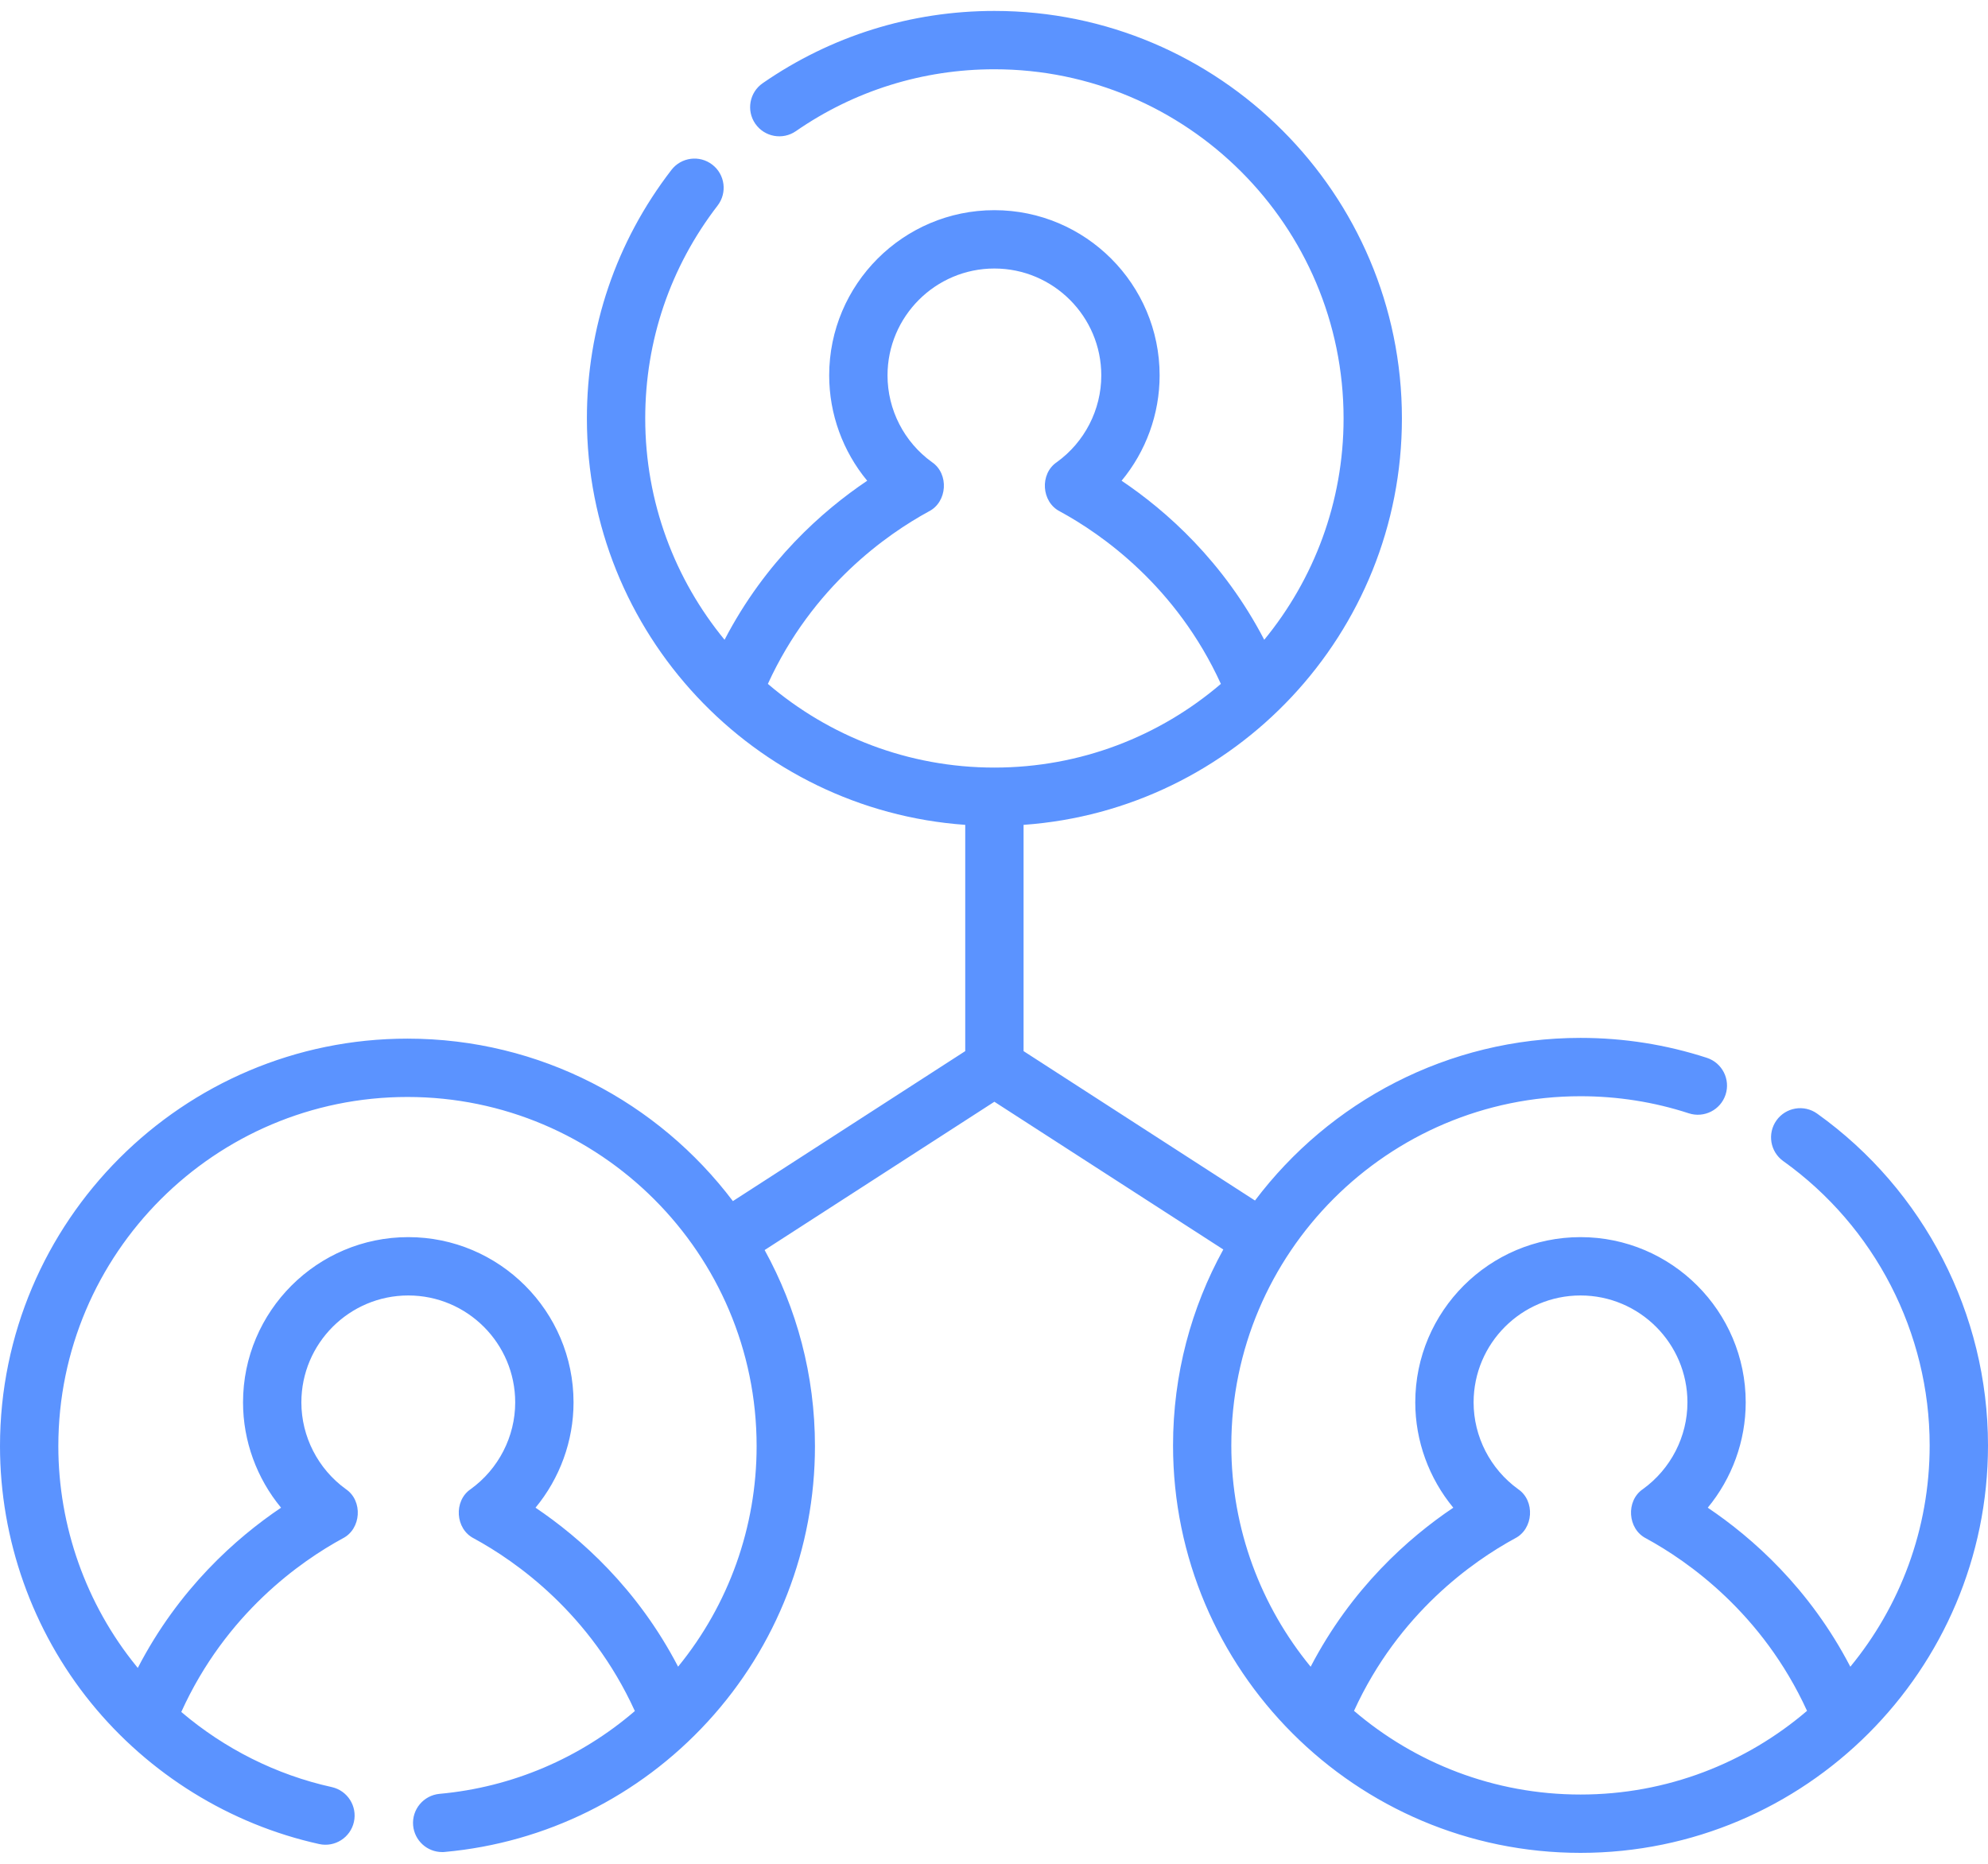 <svg width="32" height="30" viewBox="0 0 32 30" fill="none" xmlns="http://www.w3.org/2000/svg">
<path d="M29.25 17.925C29.039 17.774 28.746 17.823 28.595 18.034C28.445 18.245 28.493 18.538 28.704 18.689C30.18 19.743 31.061 21.454 31.061 23.265C31.061 24.616 30.582 25.857 29.784 26.828C29.127 25.564 28.208 24.752 27.489 24.268C27.879 23.796 28.1 23.196 28.1 22.573C28.1 21.106 26.907 19.913 25.441 19.913C23.974 19.913 22.781 21.106 22.781 22.573C22.781 23.196 23.003 23.796 23.393 24.268C22.673 24.752 21.755 25.564 21.097 26.828C20.3 25.857 19.82 24.616 19.82 23.265C19.82 20.166 22.342 17.645 25.441 17.645C26.037 17.645 26.623 17.737 27.184 17.92C27.43 18 27.696 17.866 27.776 17.619C27.856 17.373 27.722 17.108 27.475 17.027C26.82 16.814 26.136 16.706 25.441 16.706C23.302 16.706 21.399 17.735 20.201 19.324L16.476 16.919V13.277C19.874 13.036 22.566 10.194 22.566 6.735C22.566 3.118 19.623 0.176 16.006 0.176C14.665 0.176 13.376 0.578 12.277 1.339C12.064 1.486 12.01 1.779 12.158 1.992C12.306 2.205 12.598 2.258 12.811 2.111C13.752 1.459 14.857 1.115 16.006 1.115C19.105 1.115 21.627 3.636 21.627 6.735C21.627 8.086 21.147 9.327 20.35 10.298C19.692 9.034 18.774 8.222 18.054 7.738C18.445 7.266 18.666 6.666 18.666 6.043C18.666 4.576 17.473 3.383 16.006 3.383C14.54 3.383 13.347 4.576 13.347 6.043C13.347 6.666 13.568 7.266 13.959 7.738C13.239 8.222 12.32 9.034 11.663 10.298C10.865 9.327 10.386 8.086 10.386 6.735C10.386 5.483 10.789 4.298 11.551 3.309C11.709 3.103 11.671 2.808 11.465 2.65C11.26 2.492 10.965 2.53 10.807 2.736C9.917 3.891 9.447 5.274 9.447 6.735C9.447 10.194 12.138 13.036 15.537 13.277V16.919L11.797 19.333C10.598 17.746 8.697 16.718 6.559 16.718C2.942 16.718 0 19.661 0 23.277C0 24.78 0.521 26.248 1.467 27.412C2.399 28.558 3.702 29.365 5.137 29.682C5.39 29.738 5.641 29.578 5.697 29.325C5.753 29.072 5.593 28.821 5.34 28.765C4.447 28.568 3.614 28.148 2.918 27.556C3.636 25.971 4.84 25.13 5.517 24.762C5.816 24.611 5.845 24.157 5.567 23.969C5.119 23.645 4.851 23.123 4.851 22.573C4.851 21.624 5.623 20.852 6.572 20.852C7.521 20.852 8.293 21.624 8.293 22.573C8.293 23.123 8.025 23.645 7.577 23.969C7.299 24.157 7.328 24.611 7.627 24.762C8.302 25.129 9.5 25.965 10.219 27.541C9.337 28.3 8.243 28.768 7.075 28.874C6.817 28.898 6.627 29.126 6.65 29.384C6.673 29.628 6.877 29.811 7.117 29.811C7.132 29.811 7.146 29.811 7.16 29.809C8.783 29.662 10.286 28.917 11.392 27.712C12.505 26.5 13.118 24.925 13.118 23.277C13.118 22.134 12.824 21.058 12.308 20.121L16.006 17.734L19.691 20.112C19.175 21.048 18.882 22.123 18.882 23.265C18.882 26.882 21.824 29.824 25.441 29.824C29.058 29.824 32 26.882 32 23.265C32 21.151 30.972 19.155 29.25 17.925ZM10.915 26.827C10.258 25.564 9.339 24.752 8.62 24.268C9.01 23.796 9.232 23.196 9.232 22.573C9.232 21.106 8.038 19.913 6.572 19.913C5.105 19.913 3.912 21.106 3.912 22.573C3.912 23.196 4.134 23.796 4.524 24.268C3.801 24.755 2.877 25.573 2.218 26.847C2.211 26.837 2.203 26.829 2.195 26.819C1.385 25.823 0.939 24.565 0.939 23.277C0.939 20.178 3.46 17.657 6.559 17.657C9.658 17.657 12.179 20.178 12.179 23.277C12.179 24.578 11.732 25.826 10.915 26.827ZM14.951 8.232C15.25 8.081 15.279 7.627 15.002 7.439C14.553 7.116 14.286 6.594 14.286 6.043C14.286 5.094 15.058 4.322 16.006 4.322C16.955 4.322 17.727 5.094 17.727 6.043C17.727 6.594 17.459 7.116 17.011 7.439C16.733 7.627 16.762 8.081 17.061 8.232C17.736 8.599 18.933 9.435 19.652 11.008C18.67 11.848 17.397 12.355 16.006 12.355C14.616 12.355 13.343 11.848 12.36 11.008C13.08 9.435 14.277 8.599 14.951 8.232ZM25.441 28.885C24.051 28.885 22.777 28.378 21.795 27.538C22.514 25.965 23.711 25.129 24.386 24.762C24.685 24.611 24.714 24.157 24.436 23.969C23.988 23.645 23.72 23.123 23.72 22.573C23.72 21.624 24.492 20.852 25.441 20.852C26.39 20.852 27.162 21.624 27.162 22.573C27.162 23.123 26.894 23.645 26.445 23.969C26.168 24.157 26.197 24.611 26.496 24.762C27.17 25.129 28.367 25.965 29.087 27.538C28.105 28.378 26.831 28.885 25.441 28.885Z" fill="#5B93FF"/>
</svg>
